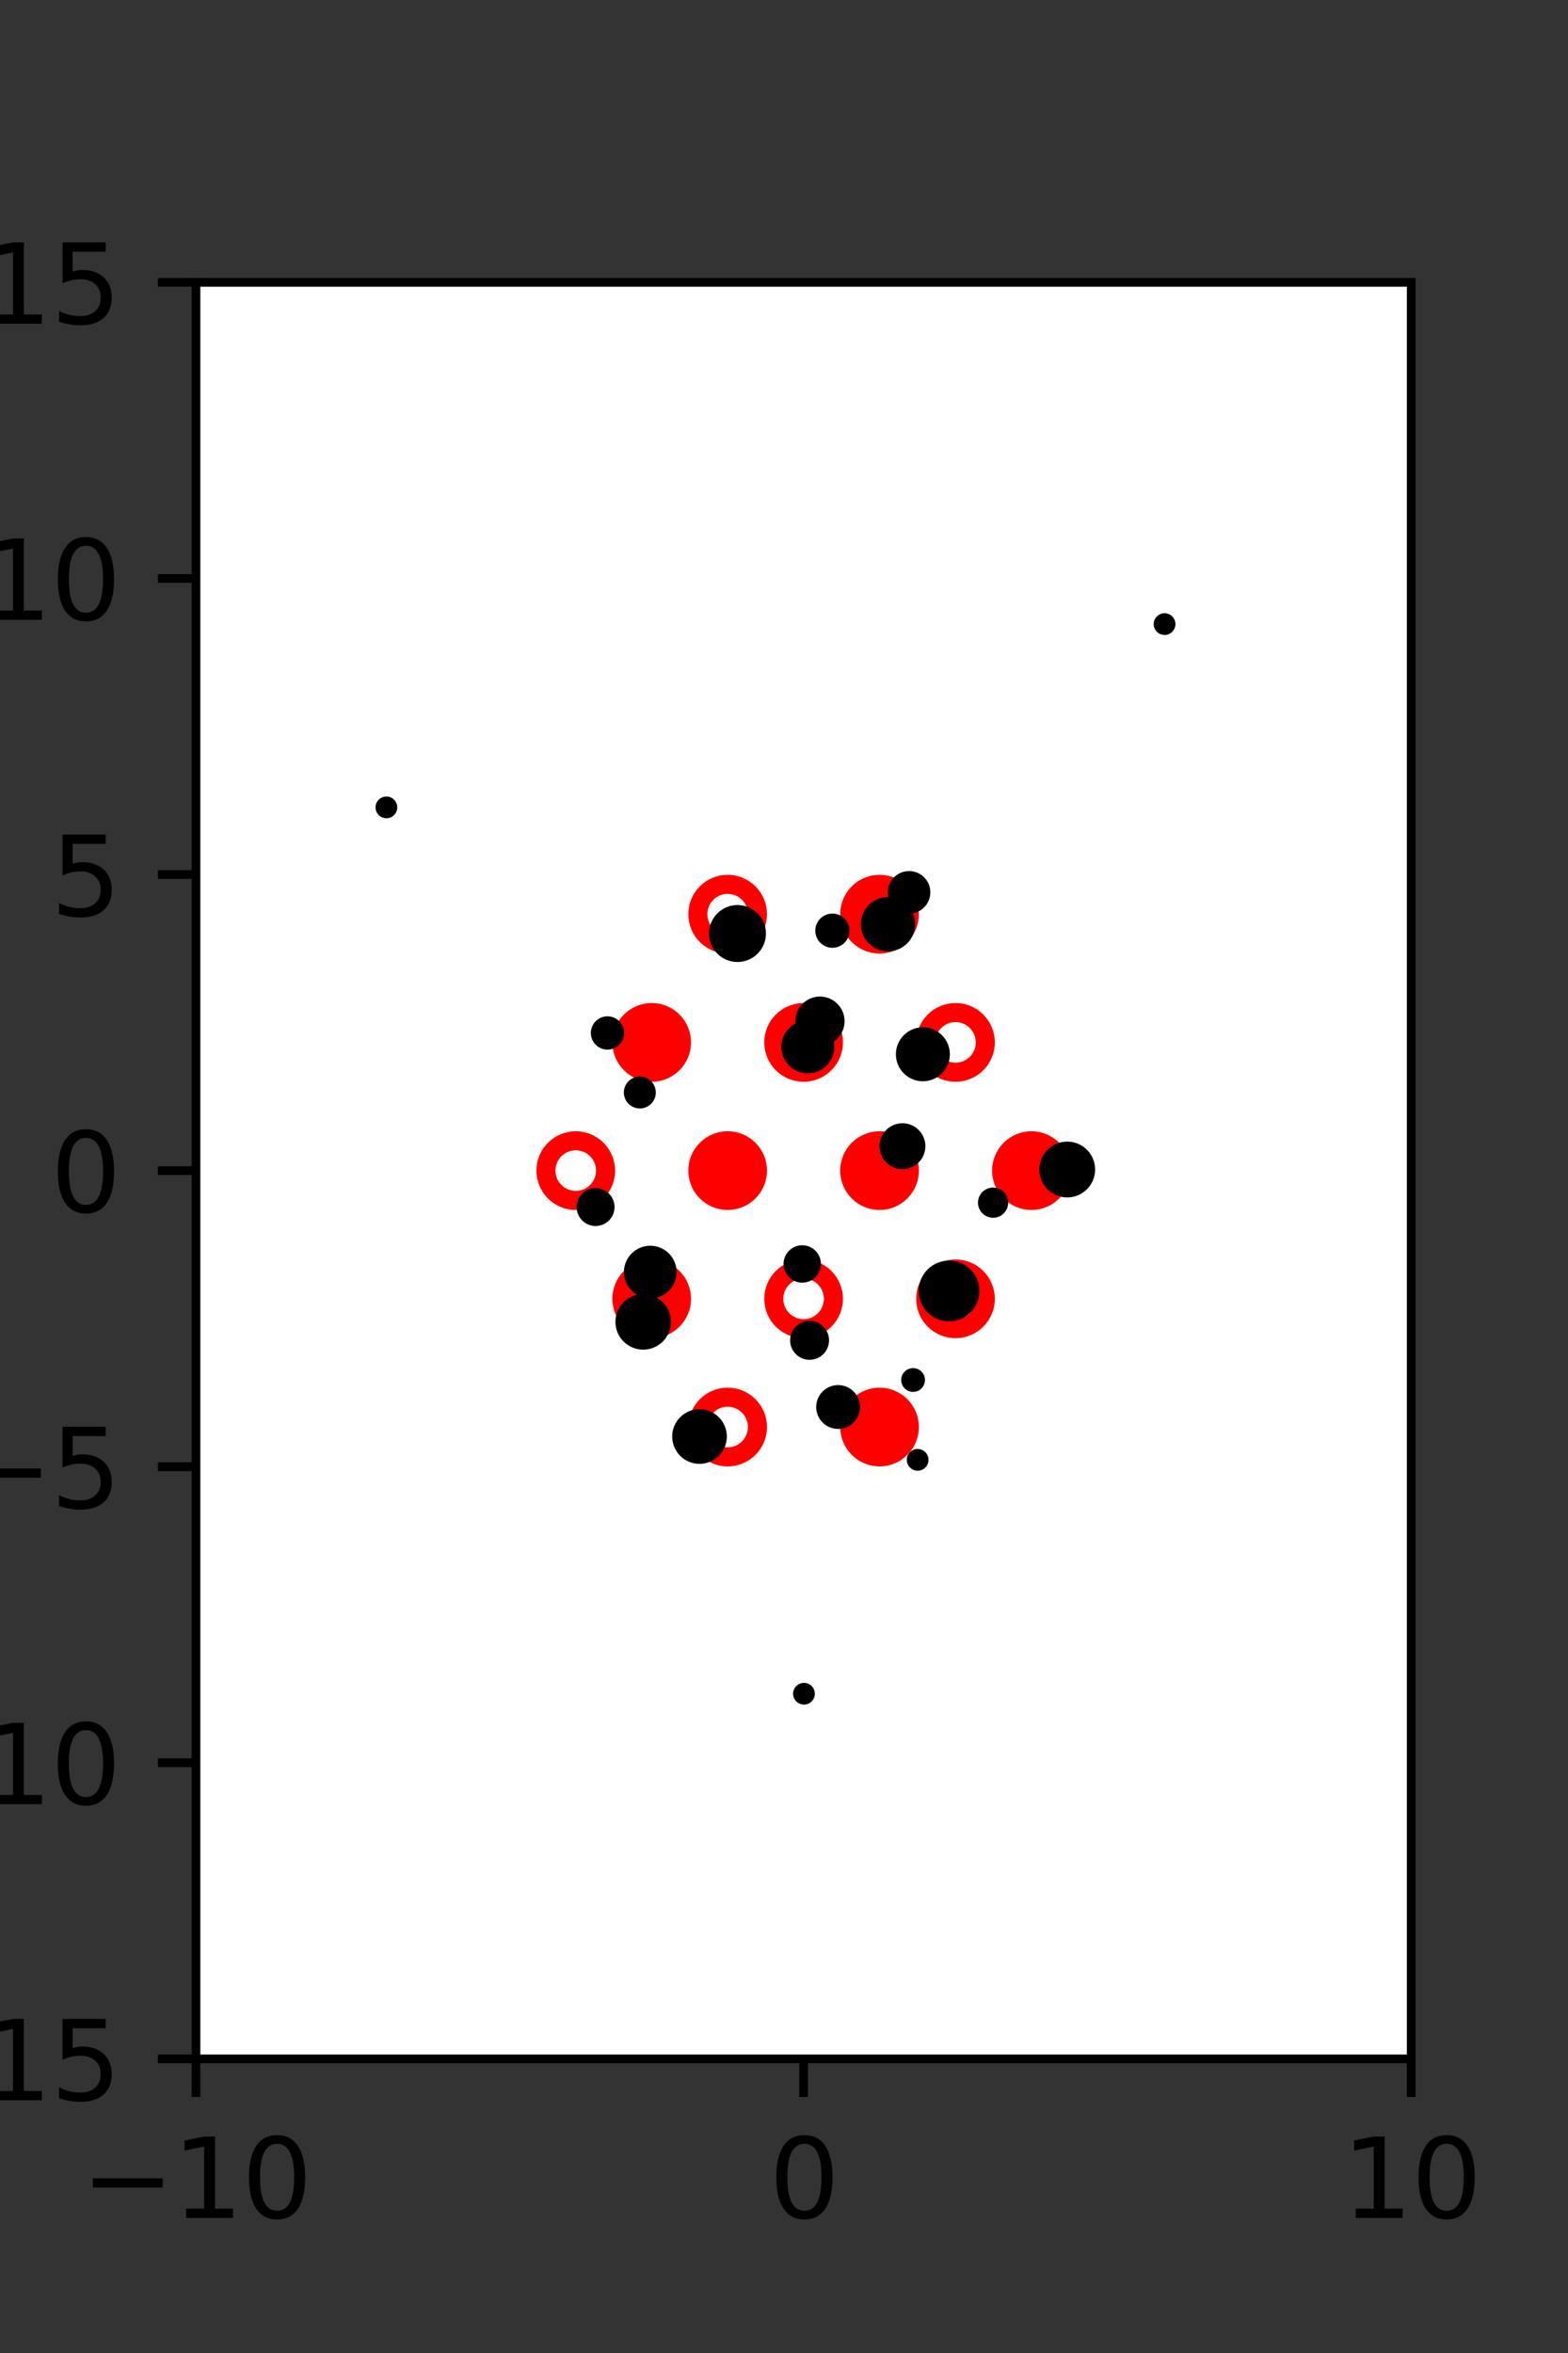 <?xml version="1.0" encoding="utf-8" standalone="no"?>
<!DOCTYPE svg PUBLIC "-//W3C//DTD SVG 1.1//EN"
  "http://www.w3.org/Graphics/SVG/1.1/DTD/svg11.dtd">
<svg xmlns:xlink="http://www.w3.org/1999/xlink" width="144pt" height="216pt" viewBox="0 0 144 216" xmlns="http://www.w3.org/2000/svg" version="1.1">
 <rect x="0" y="0" width="144" height="216" fill="#333333" stroke="none"/>
 <defs>
  <style type="text/css">*{stroke-linejoin: round; stroke-linecap: butt}</style>
 </defs>
 <g id="figure_1">
  <g id="patch_1">
   <path d="M 0 216 
L 144 216 
L 144 0 
L 0 0 
L 0 216 
z
" style="fill: none"/>
  </g>
  <g id="axes_1">
   <g id="patch_2">
    <path d="M 18 189 
L 129.6 189 
L 129.6 25.92 
L 18 25.92 
z
" style="fill: #ffffff"/>
   </g>
   <g id="PathCollection_1">
    <defs>
     <path id="m324030c67f" d="M 0 2.739 
C 0.726 2.739 1.423 2.45 1.936 1.936 
C 2.45 1.423 2.739 0.726 2.739 0 
C 2.739 -0.726 2.45 -1.423 1.936 -1.936 
C 1.423 -2.45 0.726 -2.739 0 -2.739 
C -0.726 -2.739 -1.423 -2.45 -1.936 -1.936 
C -2.45 -1.423 -2.739 -0.726 -2.739 0 
C -2.739 0.726 -2.45 1.423 -1.936 1.936 
C -1.423 2.45 -0.726 2.739 0 2.739 
z
" style="stroke: #ff0000; stroke-width: 1.75"/>
    </defs>
    <g clip-path="url(#p0ce5a1fa9b)">
     <use xlink:href="#m324030c67f" x="80.775" y="83.921" style="fill: #ff0000; stroke: #ff0000; stroke-width: 1.75"/>
     <use xlink:href="#m324030c67f" x="59.85" y="95.691" style="fill: #ff0000; stroke: #ff0000; stroke-width: 1.75"/>
     <use xlink:href="#m324030c67f" x="66.825" y="107.46" style="fill: #ff0000; stroke: #ff0000; stroke-width: 1.75"/>
     <use xlink:href="#m324030c67f" x="80.775" y="107.46" style="fill: #ff0000; stroke: #ff0000; stroke-width: 1.75"/>
     <use xlink:href="#m324030c67f" x="94.725" y="107.46" style="fill: #ff0000; stroke: #ff0000; stroke-width: 1.75"/>
     <use xlink:href="#m324030c67f" x="59.85" y="119.229" style="fill: #ff0000; stroke: #ff0000; stroke-width: 1.75"/>
     <use xlink:href="#m324030c67f" x="80.775" y="130.999" style="fill: #ff0000; stroke: #ff0000; stroke-width: 1.75"/>
    </g>
   </g>
   <g id="PathCollection_2">
    <defs>
     <path id="C0_0_6dde282df2" d="M 0 2.739 
C 0.726 2.739 1.423 2.45 1.936 1.936 
C 2.45 1.423 2.739 0.726 2.739 -0 
C 2.739 -0.726 2.45 -1.423 1.936 -1.936 
C 1.423 -2.45 0.726 -2.739 0 -2.739 
C -0.726 -2.739 -1.423 -2.45 -1.936 -1.936 
C -2.45 -1.423 -2.739 -0.726 -2.739 0 
C -2.739 0.726 -2.45 1.423 -1.936 1.936 
C -1.423 2.45 -0.726 2.739 0 2.739 
z
"/>
    </defs>
    <g clip-path="url(#p0ce5a1fa9b)">
     <use xlink:href="#C0_0_6dde282df2" x="66.825" y="83.921" style="fill: none; stroke: #ff0000; stroke-width: 1.75"/>
    </g>
    <g clip-path="url(#p0ce5a1fa9b)">
     <use xlink:href="#C0_0_6dde282df2" x="73.8" y="95.691" style="fill: none; stroke: #ff0000; stroke-width: 1.75"/>
    </g>
    <g clip-path="url(#p0ce5a1fa9b)">
     <use xlink:href="#C0_0_6dde282df2" x="87.75" y="95.691" style="fill: none; stroke: #ff0000; stroke-width: 1.75"/>
    </g>
    <g clip-path="url(#p0ce5a1fa9b)">
     <use xlink:href="#C0_0_6dde282df2" x="52.875" y="107.46" style="fill: none; stroke: #ff0000; stroke-width: 1.75"/>
    </g>
    <g clip-path="url(#p0ce5a1fa9b)">
     <use xlink:href="#C0_0_6dde282df2" x="73.8" y="119.229" style="fill: none; stroke: #ff0000; stroke-width: 1.75"/>
    </g>
    <g clip-path="url(#p0ce5a1fa9b)">
     <use xlink:href="#C0_0_6dde282df2" x="87.75" y="119.229" style="fill: none; stroke: #ff0000; stroke-width: 1.75"/>
    </g>
    <g clip-path="url(#p0ce5a1fa9b)">
     <use xlink:href="#C0_0_6dde282df2" x="66.825" y="130.999" style="fill: none; stroke: #ff0000; stroke-width: 1.75"/>
    </g>
   </g>
   <g id="PathCollection_3">
    <path d="M 106.948 57.791 
C 107.081 57.791 107.208 57.739 107.302 57.645 
C 107.396 57.551 107.448 57.424 107.448 57.291 
C 107.448 57.159 107.396 57.031 107.302 56.938 
C 107.208 56.844 107.081 56.791 106.948 56.791 
C 106.816 56.791 106.689 56.844 106.595 56.938 
C 106.501 57.031 106.448 57.159 106.448 57.291 
C 106.448 57.424 106.501 57.551 106.595 57.645 
C 106.689 57.739 106.816 57.791 106.948 57.791 
z
" clip-path="url(#p0ce5a1fa9b)" style="stroke: #000000"/>
    <path d="M 98.009 109.422 
C 98.556 109.422 99.081 109.204 99.468 108.817 
C 99.855 108.43 100.072 107.906 100.072 107.358 
C 100.072 106.811 99.855 106.286 99.468 105.899 
C 99.081 105.512 98.556 105.295 98.009 105.295 
C 97.462 105.295 96.937 105.512 96.55 105.899 
C 96.163 106.286 95.945 106.811 95.945 107.358 
C 95.945 107.906 96.163 108.43 96.55 108.817 
C 96.937 109.204 97.462 109.422 98.009 109.422 
z
" clip-path="url(#p0ce5a1fa9b)" style="stroke: #000000"/>
    <path d="M 91.202 111.291 
C 91.437 111.291 91.664 111.198 91.83 111.031 
C 91.997 110.864 92.091 110.638 92.091 110.402 
C 92.091 110.166 91.997 109.94 91.83 109.773 
C 91.664 109.607 91.437 109.513 91.202 109.513 
C 90.966 109.513 90.74 109.607 90.573 109.773 
C 90.406 109.94 90.312 110.166 90.312 110.402 
C 90.312 110.638 90.406 110.864 90.573 111.031 
C 90.74 111.198 90.966 111.291 91.202 111.291 
z
" clip-path="url(#p0ce5a1fa9b)" style="stroke: #000000"/>
    <path d="M 84.753 98.758 
C 85.278 98.758 85.781 98.55 86.152 98.179 
C 86.523 97.808 86.732 97.305 86.732 96.78 
C 86.732 96.255 86.523 95.752 86.152 95.381 
C 85.781 95.01 85.278 94.802 84.753 94.802 
C 84.229 94.802 83.726 95.01 83.355 95.381 
C 82.984 95.752 82.775 96.255 82.775 96.78 
C 82.775 97.305 82.984 97.808 83.355 98.179 
C 83.726 98.55 84.229 98.758 84.753 98.758 
z
" clip-path="url(#p0ce5a1fa9b)" style="stroke: #000000"/>
    <path d="M 81.553 86.829 
C 82.081 86.829 82.588 86.619 82.962 86.246 
C 83.335 85.872 83.545 85.365 83.545 84.837 
C 83.545 84.309 83.335 83.802 82.962 83.428 
C 82.588 83.055 82.081 82.845 81.553 82.845 
C 81.025 82.845 80.518 83.055 80.144 83.428 
C 79.771 83.802 79.561 84.309 79.561 84.837 
C 79.561 85.365 79.771 85.872 80.144 86.246 
C 80.518 86.619 81.025 86.829 81.553 86.829 
z
" clip-path="url(#p0ce5a1fa9b)" style="stroke: #000000"/>
    <path d="M 83.489 83.365 
C 83.874 83.365 84.243 83.212 84.515 82.939 
C 84.787 82.667 84.94 82.298 84.94 81.913 
C 84.94 81.528 84.787 81.159 84.515 80.887 
C 84.243 80.615 83.874 80.462 83.489 80.462 
C 83.104 80.462 82.735 80.615 82.463 80.887 
C 82.191 81.159 82.038 81.528 82.038 81.913 
C 82.038 82.298 82.191 82.667 82.463 82.939 
C 82.735 83.212 83.104 83.365 83.489 83.365 
z
" clip-path="url(#p0ce5a1fa9b)" style="stroke: #000000"/>
    <path d="M 87.156 120.8 
C 87.764 120.8 88.346 120.558 88.776 120.129 
C 89.205 119.699 89.446 119.117 89.446 118.51 
C 89.446 117.902 89.205 117.32 88.776 116.89 
C 88.346 116.461 87.764 116.22 87.156 116.22 
C 86.549 116.22 85.967 116.461 85.537 116.89 
C 85.108 117.32 84.866 117.902 84.866 118.51 
C 84.866 119.117 85.108 119.699 85.537 120.129 
C 85.967 120.558 86.549 120.8 87.156 120.8 
z
" clip-path="url(#p0ce5a1fa9b)" style="stroke: #000000"/>
    <path d="M 82.877 106.826 
C 83.304 106.826 83.713 106.657 84.014 106.355 
C 84.316 106.054 84.485 105.645 84.485 105.218 
C 84.485 104.792 84.316 104.383 84.014 104.081 
C 83.713 103.78 83.304 103.61 82.877 103.61 
C 82.451 103.61 82.042 103.78 81.74 104.081 
C 81.439 104.383 81.269 104.792 81.269 105.218 
C 81.269 105.645 81.439 106.054 81.74 106.355 
C 82.042 106.657 82.451 106.826 82.877 106.826 
z
" clip-path="url(#p0ce5a1fa9b)" style="stroke: #000000"/>
    <path d="M 75.3 95.504 
C 75.768 95.504 76.216 95.318 76.546 94.988 
C 76.876 94.658 77.062 94.21 77.062 93.743 
C 77.062 93.276 76.876 92.828 76.546 92.497 
C 76.216 92.167 75.768 91.981 75.3 91.981 
C 74.833 91.981 74.385 92.167 74.055 92.497 
C 73.725 92.828 73.539 93.276 73.539 93.743 
C 73.539 94.21 73.725 94.658 74.055 94.988 
C 74.385 95.318 74.833 95.504 75.3 95.504 
z
" clip-path="url(#p0ce5a1fa9b)" style="stroke: #000000"/>
    <path d="M 76.444 86.506 
C 76.728 86.506 77 86.393 77.201 86.192 
C 77.402 85.991 77.514 85.719 77.514 85.435 
C 77.514 85.151 77.402 84.879 77.201 84.678 
C 77 84.478 76.728 84.365 76.444 84.365 
C 76.16 84.365 75.888 84.478 75.687 84.678 
C 75.487 84.879 75.374 85.151 75.374 85.435 
C 75.374 85.719 75.487 85.991 75.687 86.192 
C 75.888 86.393 76.16 86.506 76.444 86.506 
z
" clip-path="url(#p0ce5a1fa9b)" style="stroke: #000000"/>
    <path d="M 84.274 134.51 
C 84.407 134.51 84.534 134.457 84.628 134.363 
C 84.722 134.27 84.774 134.142 84.774 134.01 
C 84.774 133.877 84.722 133.75 84.628 133.656 
C 84.534 133.563 84.407 133.51 84.274 133.51 
C 84.142 133.51 84.015 133.563 83.921 133.656 
C 83.827 133.75 83.774 133.877 83.774 134.01 
C 83.774 134.142 83.827 134.27 83.921 134.363 
C 84.015 134.457 84.142 134.51 84.274 134.51 
z
" clip-path="url(#p0ce5a1fa9b)" style="stroke: #000000"/>
    <path d="M 83.854 127.276 
C 84.012 127.276 84.163 127.214 84.275 127.102 
C 84.386 126.991 84.449 126.839 84.449 126.682 
C 84.449 126.524 84.386 126.373 84.275 126.261 
C 84.163 126.15 84.012 126.087 83.854 126.087 
C 83.696 126.087 83.545 126.15 83.434 126.261 
C 83.322 126.373 83.26 126.524 83.26 126.682 
C 83.26 126.839 83.322 126.991 83.434 127.102 
C 83.545 127.214 83.696 127.276 83.854 127.276 
z
" clip-path="url(#p0ce5a1fa9b)" style="stroke: #000000"/>
    <path d="M 74.191 98.033 
C 74.704 98.033 75.196 97.829 75.559 97.467 
C 75.922 97.104 76.125 96.612 76.125 96.099 
C 76.125 95.586 75.922 95.094 75.559 94.731 
C 75.196 94.368 74.704 94.165 74.191 94.165 
C 73.678 94.165 73.186 94.368 72.823 94.731 
C 72.461 95.094 72.257 95.586 72.257 96.099 
C 72.257 96.612 72.461 97.104 72.823 97.467 
C 73.186 97.829 73.678 98.033 74.191 98.033 
z
" clip-path="url(#p0ce5a1fa9b)" style="stroke: #000000"/>
    <path d="M 67.727 87.81 
C 68.288 87.81 68.826 87.587 69.222 87.191 
C 69.619 86.794 69.842 86.256 69.842 85.695 
C 69.842 85.134 69.619 84.596 69.222 84.2 
C 68.826 83.803 68.288 83.58 67.727 83.58 
C 67.166 83.58 66.628 83.803 66.232 84.2 
C 65.835 84.596 65.612 85.134 65.612 85.695 
C 65.612 86.256 65.835 86.794 66.232 87.191 
C 66.628 87.587 67.166 87.81 67.727 87.81 
z
" clip-path="url(#p0ce5a1fa9b)" style="stroke: #000000"/>
    <path d="M 76.97 130.675 
C 77.371 130.675 77.756 130.515 78.04 130.231 
C 78.324 129.948 78.483 129.563 78.483 129.161 
C 78.483 128.76 78.324 128.375 78.04 128.091 
C 77.756 127.807 77.371 127.647 76.97 127.647 
C 76.568 127.647 76.183 127.807 75.899 128.091 
C 75.615 128.375 75.456 128.76 75.456 129.161 
C 75.456 129.563 75.615 129.948 75.899 130.231 
C 76.183 130.515 76.568 130.675 76.97 130.675 
z
" clip-path="url(#p0ce5a1fa9b)" style="stroke: #000000"/>
    <path d="M 74.349 124.327 
C 74.69 124.327 75.018 124.192 75.26 123.95 
C 75.501 123.709 75.637 123.381 75.637 123.04 
C 75.637 122.698 75.501 122.371 75.26 122.129 
C 75.018 121.888 74.69 121.752 74.349 121.752 
C 74.007 121.752 73.68 121.888 73.438 122.129 
C 73.197 122.371 73.061 122.698 73.061 123.04 
C 73.061 123.381 73.197 123.709 73.438 123.95 
C 73.68 124.192 74.007 124.327 74.349 124.327 
z
" clip-path="url(#p0ce5a1fa9b)" style="stroke: #000000"/>
    <path d="M 73.674 117.245 
C 73.997 117.245 74.306 117.117 74.534 116.889 
C 74.762 116.661 74.89 116.352 74.89 116.029 
C 74.89 115.707 74.762 115.397 74.534 115.169 
C 74.306 114.941 73.997 114.813 73.674 114.813 
C 73.352 114.813 73.042 114.941 72.814 115.169 
C 72.586 115.397 72.458 115.707 72.458 116.029 
C 72.458 116.352 72.586 116.661 72.814 116.889 
C 73.042 117.117 73.352 117.245 73.674 117.245 
z
" clip-path="url(#p0ce5a1fa9b)" style="stroke: #000000"/>
    <path d="M 58.76 101.255 
C 59.017 101.255 59.263 101.153 59.444 100.972 
C 59.626 100.791 59.728 100.545 59.728 100.288 
C 59.728 100.032 59.626 99.786 59.444 99.604 
C 59.263 99.423 59.017 99.321 58.76 99.321 
C 58.504 99.321 58.258 99.423 58.077 99.604 
C 57.895 99.786 57.793 100.032 57.793 100.288 
C 57.793 100.545 57.895 100.791 58.077 100.972 
C 58.258 101.153 58.504 101.255 58.76 101.255 
z
" clip-path="url(#p0ce5a1fa9b)" style="stroke: #000000"/>
    <path d="M 55.79 95.853 
C 56.063 95.853 56.325 95.744 56.518 95.551 
C 56.711 95.358 56.82 95.096 56.82 94.823 
C 56.82 94.55 56.711 94.288 56.518 94.095 
C 56.325 93.902 56.063 93.793 55.79 93.793 
C 55.517 93.793 55.255 93.902 55.062 94.095 
C 54.869 94.288 54.76 94.55 54.76 94.823 
C 54.76 95.096 54.869 95.358 55.062 95.551 
C 55.255 95.744 55.517 95.853 55.79 95.853 
z
" clip-path="url(#p0ce5a1fa9b)" style="stroke: #000000"/>
    <path d="M 73.833 155.981 
C 73.966 155.981 74.093 155.928 74.187 155.834 
C 74.28 155.741 74.333 155.613 74.333 155.481 
C 74.333 155.348 74.28 155.221 74.187 155.127 
C 74.093 155.034 73.966 154.981 73.833 154.981 
C 73.701 154.981 73.573 155.034 73.48 155.127 
C 73.386 155.221 73.333 155.348 73.333 155.481 
C 73.333 155.613 73.386 155.741 73.48 155.834 
C 73.573 155.928 73.701 155.981 73.833 155.981 
z
" clip-path="url(#p0ce5a1fa9b)" style="stroke: #000000"/>
    <path d="M 64.241 133.879 
C 64.774 133.879 65.285 133.667 65.662 133.29 
C 66.039 132.913 66.251 132.402 66.251 131.869 
C 66.251 131.336 66.039 130.825 65.662 130.448 
C 65.285 130.071 64.774 129.86 64.241 129.86 
C 63.708 129.86 63.197 130.071 62.82 130.448 
C 62.443 130.825 62.231 131.336 62.231 131.869 
C 62.231 132.402 62.443 132.913 62.82 133.29 
C 63.197 133.667 63.708 133.879 64.241 133.879 
z
" clip-path="url(#p0ce5a1fa9b)" style="stroke: #000000"/>
    <path d="M 59.068 123.395 
C 59.612 123.395 60.133 123.179 60.517 122.795 
C 60.901 122.411 61.117 121.89 61.117 121.346 
C 61.117 120.803 60.901 120.282 60.517 119.897 
C 60.133 119.513 59.612 119.297 59.068 119.297 
C 58.525 119.297 58.004 119.513 57.62 119.897 
C 57.235 120.282 57.019 120.803 57.019 121.346 
C 57.019 121.89 57.235 122.411 57.62 122.795 
C 58.004 123.179 58.525 123.395 59.068 123.395 
z
" clip-path="url(#p0ce5a1fa9b)" style="stroke: #000000"/>
    <path d="M 59.718 118.693 
C 60.227 118.693 60.715 118.491 61.075 118.131 
C 61.435 117.771 61.637 117.283 61.637 116.774 
C 61.637 116.265 61.435 115.777 61.075 115.417 
C 60.715 115.057 60.227 114.855 59.718 114.855 
C 59.209 114.855 58.721 115.057 58.361 115.417 
C 58.001 115.777 57.799 116.265 57.799 116.774 
C 57.799 117.283 58.001 117.771 58.361 118.131 
C 58.721 118.491 59.209 118.693 59.718 118.693 
z
" clip-path="url(#p0ce5a1fa9b)" style="stroke: #000000"/>
    <path d="M 54.697 112.046 
C 55.026 112.046 55.342 111.915 55.575 111.682 
C 55.808 111.45 55.938 111.134 55.938 110.805 
C 55.938 110.475 55.808 110.16 55.575 109.927 
C 55.342 109.694 55.026 109.563 54.697 109.563 
C 54.368 109.563 54.052 109.694 53.819 109.927 
C 53.586 110.16 53.455 110.475 53.455 110.805 
C 53.455 111.134 53.586 111.45 53.819 111.682 
C 54.052 111.915 54.368 112.046 54.697 112.046 
z
" clip-path="url(#p0ce5a1fa9b)" style="stroke: #000000"/>
    <path d="M 35.486 74.617 
C 35.618 74.617 35.746 74.564 35.839 74.47 
C 35.933 74.376 35.986 74.249 35.986 74.117 
C 35.986 73.984 35.933 73.857 35.839 73.763 
C 35.746 73.669 35.618 73.617 35.486 73.617 
C 35.353 73.617 35.226 73.669 35.132 73.763 
C 35.039 73.857 34.986 73.984 34.986 74.117 
C 34.986 74.249 35.039 74.376 35.132 74.47 
C 35.226 74.564 35.353 74.617 35.486 74.617 
z
" clip-path="url(#p0ce5a1fa9b)" style="stroke: #000000"/>
   </g>
   <g id="matplotlib.axis_1">
    <g id="xtick_1">
     <g id="line2d_1">
      <defs>
       <path id="mf0b96b76fc" d="M 0 0 
L 0 3.5 
" style="stroke: #000000; stroke-width: 0.8"/>
      </defs>
      <g>
       <use xlink:href="#mf0b96b76fc" x="18" y="189" style="stroke: #000000; stroke-width: 0.8"/>
      </g>
     </g>
     <g id="text_1">
      <!-- −10 -->
      <g transform="translate(7.448 203.598)scale(0.1 -0.1)">
       <defs>
        <path id="DejaVuSans-2212" d="M 678 2272 
L 4684 2272 
L 4684 1741 
L 678 1741 
L 678 2272 
z
" transform="scale(0.016)"/>
        <path id="DejaVuSans-31" d="M 794 531 
L 1825 531 
L 1825 4091 
L 703 3866 
L 703 4441 
L 1819 4666 
L 2450 4666 
L 2450 531 
L 3481 531 
L 3481 0 
L 794 0 
L 794 531 
z
" transform="scale(0.016)"/>
        <path id="DejaVuSans-30" d="M 2034 4250 
Q 1547 4250 1301 3770 
Q 1056 3291 1056 2328 
Q 1056 1369 1301 889 
Q 1547 409 2034 409 
Q 2525 409 2770 889 
Q 3016 1369 3016 2328 
Q 3016 3291 2770 3770 
Q 2525 4250 2034 4250 
z
M 2034 4750 
Q 2819 4750 3233 4129 
Q 3647 3509 3647 2328 
Q 3647 1150 3233 529 
Q 2819 -91 2034 -91 
Q 1250 -91 836 529 
Q 422 1150 422 2328 
Q 422 3509 836 4129 
Q 1250 4750 2034 4750 
z
" transform="scale(0.016)"/>
       </defs>
       <use xlink:href="#DejaVuSans-2212"/>
       <use xlink:href="#DejaVuSans-31" x="83.789"/>
       <use xlink:href="#DejaVuSans-30" x="147.412"/>
      </g>
     </g>
    </g>
    <g id="xtick_2">
     <g id="line2d_2">
      <g>
       <use xlink:href="#mf0b96b76fc" x="73.8" y="189" style="stroke: #000000; stroke-width: 0.8"/>
      </g>
     </g>
     <g id="text_2">
      <!-- 0 -->
      <g transform="translate(70.619 203.598)scale(0.1 -0.1)">
       <use xlink:href="#DejaVuSans-30"/>
      </g>
     </g>
    </g>
    <g id="xtick_3">
     <g id="line2d_3">
      <g>
       <use xlink:href="#mf0b96b76fc" x="129.6" y="189" style="stroke: #000000; stroke-width: 0.8"/>
      </g>
     </g>
     <g id="text_3">
      <!-- 10 -->
      <g transform="translate(123.237 203.598)scale(0.1 -0.1)">
       <use xlink:href="#DejaVuSans-31"/>
       <use xlink:href="#DejaVuSans-30" x="63.623"/>
      </g>
     </g>
    </g>
   </g>
   <g id="matplotlib.axis_2">
    <g id="ytick_1">
     <g id="line2d_4">
      <defs>
       <path id="mdd9000df85" d="M 0 0 
L -3.5 0 
" style="stroke: #000000; stroke-width: 0.8"/>
      </defs>
      <g>
       <use xlink:href="#mdd9000df85" x="18" y="189" style="stroke: #000000; stroke-width: 0.8"/>
      </g>
     </g>
     <g id="text_4">
      <!-- −15 -->
      <g transform="translate(-10.105 192.799)scale(0.1 -0.1)">
       <defs>
        <path id="DejaVuSans-35" d="M 691 4666 
L 3169 4666 
L 3169 4134 
L 1269 4134 
L 1269 2991 
Q 1406 3038 1543 3061 
Q 1681 3084 1819 3084 
Q 2600 3084 3056 2656 
Q 3513 2228 3513 1497 
Q 3513 744 3044 326 
Q 2575 -91 1722 -91 
Q 1428 -91 1123 -41 
Q 819 9 494 109 
L 494 744 
Q 775 591 1075 516 
Q 1375 441 1709 441 
Q 2250 441 2565 725 
Q 2881 1009 2881 1497 
Q 2881 1984 2565 2268 
Q 2250 2553 1709 2553 
Q 1456 2553 1204 2497 
Q 953 2441 691 2322 
L 691 4666 
z
" transform="scale(0.016)"/>
       </defs>
       <use xlink:href="#DejaVuSans-2212"/>
       <use xlink:href="#DejaVuSans-31" x="83.789"/>
       <use xlink:href="#DejaVuSans-35" x="147.412"/>
      </g>
     </g>
    </g>
    <g id="ytick_2">
     <g id="line2d_5">
      <g>
       <use xlink:href="#mdd9000df85" x="18" y="161.82" style="stroke: #000000; stroke-width: 0.8"/>
      </g>
     </g>
     <g id="text_5">
      <!-- −10 -->
      <g transform="translate(-10.105 165.619)scale(0.1 -0.1)">
       <use xlink:href="#DejaVuSans-2212"/>
       <use xlink:href="#DejaVuSans-31" x="83.789"/>
       <use xlink:href="#DejaVuSans-30" x="147.412"/>
      </g>
     </g>
    </g>
    <g id="ytick_3">
     <g id="line2d_6">
      <g>
       <use xlink:href="#mdd9000df85" x="18" y="134.64" style="stroke: #000000; stroke-width: 0.8"/>
      </g>
     </g>
     <g id="text_6">
      <!-- −5 -->
      <g transform="translate(-3.742 138.439)scale(0.1 -0.1)">
       <use xlink:href="#DejaVuSans-2212"/>
       <use xlink:href="#DejaVuSans-35" x="83.789"/>
      </g>
     </g>
    </g>
    <g id="ytick_4">
     <g id="line2d_7">
      <g>
       <use xlink:href="#mdd9000df85" x="18" y="107.46" style="stroke: #000000; stroke-width: 0.8"/>
      </g>
     </g>
     <g id="text_7">
      <!-- 0 -->
      <g transform="translate(4.638 111.259)scale(0.1 -0.1)">
       <use xlink:href="#DejaVuSans-30"/>
      </g>
     </g>
    </g>
    <g id="ytick_5">
     <g id="line2d_8">
      <g>
       <use xlink:href="#mdd9000df85" x="18" y="80.28" style="stroke: #000000; stroke-width: 0.8"/>
      </g>
     </g>
     <g id="text_8">
      <!-- 5 -->
      <g transform="translate(4.638 84.079)scale(0.1 -0.1)">
       <use xlink:href="#DejaVuSans-35"/>
      </g>
     </g>
    </g>
    <g id="ytick_6">
     <g id="line2d_9">
      <g>
       <use xlink:href="#mdd9000df85" x="18" y="53.1" style="stroke: #000000; stroke-width: 0.8"/>
      </g>
     </g>
     <g id="text_9">
      <!-- 10 -->
      <g transform="translate(-1.725 56.899)scale(0.1 -0.1)">
       <use xlink:href="#DejaVuSans-31"/>
       <use xlink:href="#DejaVuSans-30" x="63.623"/>
      </g>
     </g>
    </g>
    <g id="ytick_7">
     <g id="line2d_10">
      <g>
       <use xlink:href="#mdd9000df85" x="18" y="25.92" style="stroke: #000000; stroke-width: 0.8"/>
      </g>
     </g>
     <g id="text_10">
      <!-- 15 -->
      <g transform="translate(-1.725 29.719)scale(0.1 -0.1)">
       <use xlink:href="#DejaVuSans-31"/>
       <use xlink:href="#DejaVuSans-35" x="63.623"/>
      </g>
     </g>
    </g>
   </g>
   <g id="patch_3">
    <path d="M 18 189 
L 18 25.92 
" style="fill: none; stroke: #000000; stroke-width: 0.8; stroke-linejoin: miter; stroke-linecap: square"/>
   </g>
   <g id="patch_4">
    <path d="M 129.6 189 
L 129.6 25.92 
" style="fill: none; stroke: #000000; stroke-width: 0.8; stroke-linejoin: miter; stroke-linecap: square"/>
   </g>
   <g id="patch_5">
    <path d="M 18 189 
L 129.6 189 
" style="fill: none; stroke: #000000; stroke-width: 0.8; stroke-linejoin: miter; stroke-linecap: square"/>
   </g>
   <g id="patch_6">
    <path d="M 18 25.92 
L 129.6 25.92 
" style="fill: none; stroke: #000000; stroke-width: 0.8; stroke-linejoin: miter; stroke-linecap: square"/>
   </g>
  </g>
 </g>
 <defs>
  <clipPath id="p0ce5a1fa9b">
   <rect x="18" y="25.92" width="111.6" height="163.08"/>
  </clipPath>
 </defs>
</svg>
